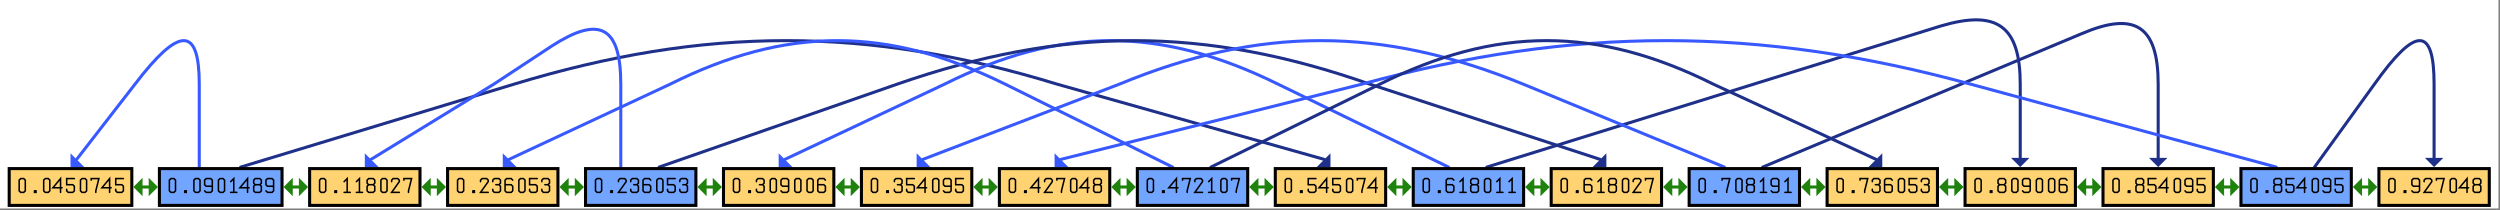 <?xml version="1.0" encoding="UTF-8" standalone="yes"?>
<!DOCTYPE svg PUBLIC "-//W3C//DTD SVG 1.1//EN" "http://www.w3.org/Graphics/SVG/1.1/DTD/svg11-flat.dtd">
<svg:svg width="22.653in" height="1.903in" viewBox="0 0 1631 137" preserveAspectRatio="xMidYMid meet" version="1.1" xmlns:svg="http://www.w3.org/2000/svg" xmlns:xlink="http://www.w3.org/1999/xlink">
<svg:rect x="0" y="0" width="1631" height="137" fill="#808080" stroke="none"/>
<svg:desc>Graph '&lt;untitled&gt;' exported with aiSee 3</svg:desc>
<svg:clipPath id="aiSeeClipArea">
<svg:rect x="0" y="0" width="1631" height="137"/>
</svg:clipPath>
<svg:g id="aiSeeGraph" transform="scale(1.0)" stroke-linecap="round" stroke-linejoin="miter" clip-path="url(#aiSeeClipArea)">
<svg:rect x="0" y="0" width="1630" height="136" fill="#ffffff"/>
<svg:path d="M93.00 122.00L97.00 122.00" fill="none" stroke="#1f820d" stroke-width="2.0"/>
<svg:path d="M97.00 116.00L103.00 122.00L97.00 128.00Z" fill="#1f820d"/>
<svg:path d="M93.00 116.00L87.00 122.00L93.00 128.00Z" fill="#1f820d"/>
<svg:path d="M130.00 109.00L130.00 55.00C130.00 17.00 117.00 17.00 88.00 55.00L50.00 104.00" fill="none" stroke="#3859ff" stroke-width="2.0"/>
<svg:path d="M55.00 109.00L46.00 109.00L46.00 100.00Z" fill="#3859ff"/>
<svg:path d="M157.00 109.00L335.00 55.00C460.00 17.00 566.00 17.00 690.00 55.00L864.00 104.00" fill="none" stroke="#1e308a" stroke-width="2.0"/>
<svg:path d="M859.00 109.00L868.00 109.00L868.00 100.00Z" fill="#1e308a"/>
<svg:path d="M191.00 122.00L195.00 122.00" fill="none" stroke="#1f820d" stroke-width="2.0"/>
<svg:path d="M195.00 116.00L201.00 122.00L195.00 128.00Z" fill="#1f820d"/>
<svg:path d="M191.00 116.00L185.00 122.00L191.00 128.00Z" fill="#1f820d"/>
<svg:path d="M281.00 122.00L285.00 122.00" fill="none" stroke="#1f820d" stroke-width="2.0"/>
<svg:path d="M285.00 116.00L291.00 122.00L285.00 128.00Z" fill="#1f820d"/>
<svg:path d="M281.00 116.00L275.00 122.00L281.00 128.00Z" fill="#1f820d"/>
<svg:path d="M371.00 122.00L375.00 122.00" fill="none" stroke="#1f820d" stroke-width="2.0"/>
<svg:path d="M375.00 116.00L381.00 122.00L375.00 128.00Z" fill="#1f820d"/>
<svg:path d="M371.00 116.00L365.00 122.00L371.00 128.00Z" fill="#1f820d"/>
<svg:path d="M911.00 122.00L915.00 122.00" fill="none" stroke="#1f820d" stroke-width="2.0"/>
<svg:path d="M915.00 116.00L921.00 122.00L915.00 128.00Z" fill="#1f820d"/>
<svg:path d="M911.00 116.00L905.00 122.00L911.00 128.00Z" fill="#1f820d"/>
<svg:path d="M945.00 109.00L834.00 55.00C757.00 17.00 692.00 17.00 616.00 55.00L512.00 104.00" fill="none" stroke="#3859ff" stroke-width="2.0"/>
<svg:path d="M517.00 109.00L508.00 109.00L508.00 100.00Z" fill="#3859ff"/>
<svg:path d="M970.00 109.00L1266.00 17.00C1303.00 6.00 1318.00 17.00 1318.00 55.00L1318.00 103.00" fill="none" stroke="#1e308a" stroke-width="2.0"/>
<svg:path d="M1312.00 103.00L1318.00 109.00L1324.00 103.00Z" fill="#1e308a"/>
<svg:path d="M1001.00 122.00L1005.00 122.00" fill="none" stroke="#1f820d" stroke-width="2.0"/>
<svg:path d="M1005.00 116.00L1011.00 122.00L1005.00 128.00Z" fill="#1f820d"/>
<svg:path d="M1001.00 116.00L995.00 122.00L1001.00 128.00Z" fill="#1f820d"/>
<svg:path d="M405.00 109.00L405.00 55.00C405.00 17.00 391.00 10.00 360.00 30.00L322.00 55.00L242.00 104.00" fill="none" stroke="#3859ff" stroke-width="2.0"/>
<svg:path d="M247.00 109.00L238.00 109.00L238.00 100.00Z" fill="#3859ff"/>
<svg:path d="M430.00 109.00L585.00 55.00C694.00 17.00 786.00 17.00 894.00 55.00L1044.00 104.00" fill="none" stroke="#1e308a" stroke-width="2.0"/>
<svg:path d="M1039.00 109.00L1048.00 109.00L1048.00 100.00Z" fill="#1e308a"/>
<svg:path d="M461.00 122.00L465.00 122.00" fill="none" stroke="#1f820d" stroke-width="2.0"/>
<svg:path d="M465.00 116.00L471.00 122.00L465.00 128.00Z" fill="#1f820d"/>
<svg:path d="M461.00 116.00L455.00 122.00L461.00 128.00Z" fill="#1f820d"/>
<svg:path d="M1271.00 122.00L1275.00 122.00" fill="none" stroke="#1f820d" stroke-width="2.0"/>
<svg:path d="M1275.00 116.00L1281.00 122.00L1275.00 128.00Z" fill="#1f820d"/>
<svg:path d="M1271.00 116.00L1265.00 122.00L1271.00 128.00Z" fill="#1f820d"/>
<svg:path d="M1361.00 122.00L1365.00 122.00" fill="none" stroke="#1f820d" stroke-width="2.0"/>
<svg:path d="M1365.00 116.00L1371.00 122.00L1365.00 128.00Z" fill="#1f820d"/>
<svg:path d="M1361.00 116.00L1355.00 122.00L1361.00 128.00Z" fill="#1f820d"/>
<svg:path d="M1091.00 122.00L1095.00 122.00" fill="none" stroke="#1f820d" stroke-width="2.0"/>
<svg:path d="M1095.00 116.00L1101.00 122.00L1095.00 128.00Z" fill="#1f820d"/>
<svg:path d="M1091.00 116.00L1085.00 122.00L1091.00 128.00Z" fill="#1f820d"/>
<svg:path d="M1125.00 109.00L994.00 55.00C901.00 17.00 822.00 17.00 730.00 55.00L602.00 104.00" fill="none" stroke="#3859ff" stroke-width="2.0"/>
<svg:path d="M607.00 109.00L598.00 109.00L598.00 100.00Z" fill="#3859ff"/>
<svg:path d="M1150.00 109.00L1358.00 22.00C1393.00 7.00 1408.00 17.00 1408.00 55.00L1408.00 103.00" fill="none" stroke="#1e308a" stroke-width="2.0"/>
<svg:path d="M1402.00 103.00L1408.00 109.00L1414.00 103.00Z" fill="#1e308a"/>
<svg:path d="M1181.00 122.00L1185.00 122.00" fill="none" stroke="#1f820d" stroke-width="2.0"/>
<svg:path d="M1185.00 116.00L1191.00 122.00L1185.00 128.00Z" fill="#1f820d"/>
<svg:path d="M1181.00 116.00L1175.00 122.00L1181.00 128.00Z" fill="#1f820d"/>
<svg:path d="M1451.00 122.00L1455.00 122.00" fill="none" stroke="#1f820d" stroke-width="2.0"/>
<svg:path d="M1455.00 116.00L1461.00 122.00L1455.00 128.00Z" fill="#1f820d"/>
<svg:path d="M1451.00 116.00L1445.00 122.00L1451.00 128.00Z" fill="#1f820d"/>
<svg:path d="M1485.00 109.00L1286.00 55.00C1147.00 17.00 1027.00 17.00 888.00 55.00L692.00 104.00" fill="none" stroke="#3859ff" stroke-width="2.0"/>
<svg:path d="M697.00 109.00L688.00 109.00L688.00 100.00Z" fill="#3859ff"/>
<svg:path d="M1510.00 109.00L1549.00 55.00C1576.00 17.00 1588.00 17.00 1588.00 55.00L1588.00 103.00" fill="none" stroke="#1e308a" stroke-width="2.0"/>
<svg:path d="M1582.00 103.00L1588.00 109.00L1594.00 103.00Z" fill="#1e308a"/>
<svg:path d="M1541.00 122.00L1545.00 122.00" fill="none" stroke="#1f820d" stroke-width="2.0"/>
<svg:path d="M1545.00 116.00L1551.00 122.00L1545.00 128.00Z" fill="#1f820d"/>
<svg:path d="M1541.00 116.00L1535.00 122.00L1541.00 128.00Z" fill="#1f820d"/>
<svg:path d="M551.00 122.00L555.00 122.00" fill="none" stroke="#1f820d" stroke-width="2.0"/>
<svg:path d="M555.00 116.00L561.00 122.00L555.00 128.00Z" fill="#1f820d"/>
<svg:path d="M551.00 116.00L545.00 122.00L551.00 128.00Z" fill="#1f820d"/>
<svg:path d="M731.00 122.00L735.00 122.00" fill="none" stroke="#1f820d" stroke-width="2.0"/>
<svg:path d="M735.00 116.00L741.00 122.00L735.00 128.00Z" fill="#1f820d"/>
<svg:path d="M731.00 116.00L725.00 122.00L731.00 128.00Z" fill="#1f820d"/>
<svg:path d="M641.00 122.00L645.00 122.00" fill="none" stroke="#1f820d" stroke-width="2.0"/>
<svg:path d="M645.00 116.00L651.00 122.00L645.00 128.00Z" fill="#1f820d"/>
<svg:path d="M641.00 116.00L635.00 122.00L641.00 128.00Z" fill="#1f820d"/>
<svg:path d="M765.00 109.00L656.00 55.00C579.00 17.00 513.00 17.00 437.00 55.00L332.00 104.00" fill="none" stroke="#3859ff" stroke-width="2.0"/>
<svg:path d="M337.00 109.00L328.00 109.00L328.00 100.00Z" fill="#3859ff"/>
<svg:path d="M790.00 109.00L900.00 55.00C976.00 17.00 1042.00 17.00 1118.00 55.00L1224.00 104.00" fill="none" stroke="#1e308a" stroke-width="2.0"/>
<svg:path d="M1219.00 109.00L1228.00 109.00L1228.00 100.00Z" fill="#1e308a"/>
<svg:path d="M821.00 122.00L825.00 122.00" fill="none" stroke="#1f820d" stroke-width="2.0"/>
<svg:path d="M825.00 116.00L831.00 122.00L825.00 128.00Z" fill="#1f820d"/>
<svg:path d="M821.00 116.00L815.00 122.00L821.00 128.00Z" fill="#1f820d"/>
<svg:g id="node">
<svg:rect x="6.00" y="110.00" width="80.00" height="24.00" fill="#ffd272" stroke="#000000" stroke-width="2.00"/>
<svg:path d="M12.50 124.50L12.50 117.50L13.50 116.50L15.50 116.50L16.50 117.50L16.50 124.50L15.50 125.50L13.50 125.50L12.50 124.50" fill="none" stroke="#000000" stroke-width="1.0"/>
<svg:path d="M22.50 124.50L23.50 124.50L23.50 125.50L22.50 125.50L22.50 124.50" fill="none" stroke="#000000" stroke-width="1.0"/>
<svg:path d="M28.50 124.50L28.50 117.50L29.50 116.50L31.50 116.50L32.50 117.50L32.50 124.50L31.50 125.50L29.50 125.50L28.50 124.50" fill="none" stroke="#000000" stroke-width="1.0"/>
<svg:path d="M39.50 125.50L39.50 116.50L34.50 122.50L40.50 122.50" fill="none" stroke="#000000" stroke-width="1.0"/>
<svg:path d="M48.50 116.50L43.50 116.50L43.50 120.50L47.50 120.50L48.50 121.50L48.50 124.50L47.50 125.50L44.50 125.50L43.50 124.50L43.50 123.50" fill="none" stroke="#000000" stroke-width="1.0"/>
<svg:path d="M52.50 124.50L52.50 117.50L53.50 116.50L55.50 116.50L56.50 117.50L56.50 124.50L55.50 125.50L53.50 125.50L52.50 124.50" fill="none" stroke="#000000" stroke-width="1.0"/>
<svg:path d="M59.50 117.50L59.50 116.50L64.50 116.50L62.50 124.50L62.50 125.50" fill="none" stroke="#000000" stroke-width="1.0"/>
<svg:path d="M71.50 125.50L71.50 116.50L66.50 122.50L72.50 122.50" fill="none" stroke="#000000" stroke-width="1.0"/>
<svg:path d="M80.50 116.50L75.50 116.50L75.50 120.50L79.50 120.50L80.50 121.50L80.50 124.50L79.50 125.50L76.50 125.50L75.50 124.50L75.50 123.50" fill="none" stroke="#000000" stroke-width="1.0"/>
</svg:g>
<svg:g id="node">
<svg:rect x="104.00" y="110.00" width="80.00" height="24.00" fill="#72a5ff" stroke="#000000" stroke-width="2.00"/>
<svg:path d="M110.50 124.50L110.50 117.50L111.50 116.50L113.50 116.50L114.50 117.50L114.50 124.50L113.50 125.50L111.50 125.50L110.50 124.50" fill="none" stroke="#000000" stroke-width="1.0"/>
<svg:path d="M120.50 124.50L121.50 124.50L121.50 125.50L120.50 125.50L120.50 124.50" fill="none" stroke="#000000" stroke-width="1.0"/>
<svg:path d="M126.50 124.50L126.50 117.50L127.50 116.50L129.50 116.50L130.50 117.50L130.50 124.50L129.50 125.50L127.50 125.50L126.50 124.50" fill="none" stroke="#000000" stroke-width="1.0"/>
<svg:path d="M133.50 124.50L134.50 125.50L137.50 125.50L138.50 124.50L138.50 117.50L137.50 116.50L134.50 116.50L133.50 117.50L133.50 120.50L134.50 121.50L138.50 121.50" fill="none" stroke="#000000" stroke-width="1.0"/>
<svg:path d="M142.50 124.50L142.50 117.50L143.50 116.50L145.50 116.50L146.50 117.50L146.50 124.50L145.50 125.50L143.50 125.50L142.50 124.50" fill="none" stroke="#000000" stroke-width="1.0"/>
<svg:path d="M150.50 125.50L154.50 125.50M152.50 125.50L152.50 116.50L150.50 118.50" fill="none" stroke="#000000" stroke-width="1.0"/>
<svg:path d="M161.50 125.50L161.50 116.50L156.50 122.50L162.50 122.50" fill="none" stroke="#000000" stroke-width="1.0"/>
<svg:path d="M165.50 119.50L165.50 117.50L166.50 116.50L169.50 116.50L170.50 117.50L170.50 119.50L169.50 120.50L166.50 120.50L165.50 119.50M169.50 120.50L170.50 121.50L170.50 124.50L169.50 125.50L166.50 125.50L165.50 124.50L165.50 121.50L166.50 120.50" fill="none" stroke="#000000" stroke-width="1.0"/>
<svg:path d="M173.50 124.50L174.50 125.50L177.50 125.50L178.50 124.50L178.50 117.50L177.50 116.50L174.50 116.50L173.50 117.50L173.50 120.50L174.50 121.50L178.50 121.50" fill="none" stroke="#000000" stroke-width="1.0"/>
</svg:g>
<svg:g id="node">
<svg:rect x="202.00" y="110.00" width="72.00" height="24.00" fill="#ffd272" stroke="#000000" stroke-width="2.00"/>
<svg:path d="M208.50 124.50L208.50 117.50L209.50 116.50L211.50 116.50L212.50 117.50L212.50 124.50L211.50 125.50L209.50 125.50L208.50 124.50" fill="none" stroke="#000000" stroke-width="1.0"/>
<svg:path d="M218.50 124.50L219.50 124.50L219.50 125.50L218.50 125.50L218.50 124.50" fill="none" stroke="#000000" stroke-width="1.0"/>
<svg:path d="M224.50 125.50L228.50 125.50M226.50 125.50L226.50 116.50L224.50 118.50" fill="none" stroke="#000000" stroke-width="1.0"/>
<svg:path d="M232.50 125.50L236.50 125.50M234.50 125.50L234.50 116.50L232.50 118.50" fill="none" stroke="#000000" stroke-width="1.0"/>
<svg:path d="M239.50 119.50L239.50 117.50L240.50 116.50L243.50 116.50L244.50 117.50L244.50 119.50L243.50 120.50L240.50 120.50L239.50 119.50M243.50 120.50L244.50 121.50L244.50 124.50L243.50 125.50L240.50 125.50L239.50 124.50L239.50 121.50L240.50 120.50" fill="none" stroke="#000000" stroke-width="1.0"/>
<svg:path d="M248.50 124.50L248.50 117.50L249.50 116.50L251.50 116.50L252.50 117.50L252.50 124.50L251.50 125.50L249.50 125.50L248.50 124.50" fill="none" stroke="#000000" stroke-width="1.0"/>
<svg:path d="M255.50 118.50L255.50 117.50L256.50 116.50L259.50 116.50L260.50 117.50L260.50 118.50L255.50 125.50L260.50 125.50" fill="none" stroke="#000000" stroke-width="1.0"/>
<svg:path d="M263.50 117.50L263.50 116.50L268.50 116.50L266.50 124.50L266.50 125.50" fill="none" stroke="#000000" stroke-width="1.0"/>
</svg:g>
<svg:g id="node">
<svg:rect x="292.00" y="110.00" width="72.00" height="24.00" fill="#ffd272" stroke="#000000" stroke-width="2.00"/>
<svg:path d="M298.50 124.50L298.50 117.50L299.50 116.50L301.50 116.50L302.50 117.50L302.50 124.50L301.50 125.50L299.50 125.50L298.50 124.50" fill="none" stroke="#000000" stroke-width="1.0"/>
<svg:path d="M308.50 124.50L309.50 124.50L309.50 125.50L308.50 125.50L308.50 124.50" fill="none" stroke="#000000" stroke-width="1.0"/>
<svg:path d="M313.50 118.50L313.50 117.50L314.50 116.50L317.50 116.50L318.50 117.50L318.50 118.50L313.50 125.50L318.50 125.50" fill="none" stroke="#000000" stroke-width="1.0"/>
<svg:path d="M321.50 118.50L321.50 117.50L322.50 116.50L325.50 116.50L326.50 117.50L326.50 119.50L325.50 120.50L323.50 120.50M325.50 120.50L326.50 121.50L326.50 124.50L325.50 125.50L322.50 125.50L321.50 124.50L321.50 123.50" fill="none" stroke="#000000" stroke-width="1.0"/>
<svg:path d="M334.50 117.50L333.50 116.50L330.50 116.50L329.50 117.50L329.50 124.50L330.50 125.50L333.50 125.50L334.50 124.50L334.50 121.50L333.50 120.50L329.50 120.50" fill="none" stroke="#000000" stroke-width="1.0"/>
<svg:path d="M338.50 124.50L338.50 117.50L339.50 116.50L341.50 116.50L342.50 117.50L342.50 124.50L341.50 125.50L339.50 125.50L338.50 124.50" fill="none" stroke="#000000" stroke-width="1.0"/>
<svg:path d="M350.50 116.50L345.50 116.50L345.50 120.50L349.50 120.50L350.50 121.50L350.50 124.50L349.50 125.50L346.50 125.50L345.50 124.50L345.50 123.50" fill="none" stroke="#000000" stroke-width="1.0"/>
<svg:path d="M353.50 118.50L353.50 117.50L354.50 116.50L357.50 116.50L358.50 117.50L358.50 119.50L357.50 120.50L355.50 120.50M357.50 120.50L358.50 121.50L358.50 124.50L357.50 125.50L354.50 125.50L353.50 124.50L353.50 123.50" fill="none" stroke="#000000" stroke-width="1.0"/>
</svg:g>
<svg:g id="node">
<svg:rect x="832.00" y="110.00" width="72.00" height="24.00" fill="#ffd272" stroke="#000000" stroke-width="2.00"/>
<svg:path d="M838.50 124.50L838.50 117.50L839.50 116.50L841.50 116.50L842.50 117.50L842.50 124.50L841.50 125.50L839.50 125.50L838.50 124.50" fill="none" stroke="#000000" stroke-width="1.0"/>
<svg:path d="M848.50 124.50L849.50 124.50L849.50 125.50L848.50 125.50L848.50 124.50" fill="none" stroke="#000000" stroke-width="1.0"/>
<svg:path d="M858.50 116.50L853.50 116.50L853.50 120.50L857.50 120.50L858.50 121.50L858.50 124.50L857.50 125.50L854.50 125.50L853.50 124.50L853.50 123.50" fill="none" stroke="#000000" stroke-width="1.0"/>
<svg:path d="M865.50 125.50L865.50 116.50L860.50 122.50L866.50 122.50" fill="none" stroke="#000000" stroke-width="1.0"/>
<svg:path d="M874.50 116.50L869.50 116.50L869.50 120.50L873.50 120.50L874.50 121.50L874.50 124.50L873.50 125.50L870.50 125.50L869.50 124.50L869.50 123.50" fill="none" stroke="#000000" stroke-width="1.0"/>
<svg:path d="M878.50 124.50L878.50 117.50L879.50 116.50L881.50 116.50L882.50 117.50L882.50 124.50L881.50 125.50L879.50 125.50L878.50 124.50" fill="none" stroke="#000000" stroke-width="1.0"/>
<svg:path d="M885.50 117.50L885.50 116.50L890.50 116.50L888.50 124.50L888.50 125.50" fill="none" stroke="#000000" stroke-width="1.0"/>
<svg:path d="M897.50 125.50L897.50 116.50L892.50 122.50L898.50 122.50" fill="none" stroke="#000000" stroke-width="1.0"/>
</svg:g>
<svg:g id="node">
<svg:rect x="922.00" y="110.00" width="72.00" height="24.00" fill="#72a5ff" stroke="#000000" stroke-width="2.00"/>
<svg:path d="M928.50 124.50L928.50 117.50L929.50 116.50L931.50 116.50L932.50 117.50L932.50 124.50L931.50 125.50L929.50 125.50L928.50 124.50" fill="none" stroke="#000000" stroke-width="1.0"/>
<svg:path d="M938.50 124.50L939.50 124.50L939.50 125.50L938.50 125.50L938.50 124.50" fill="none" stroke="#000000" stroke-width="1.0"/>
<svg:path d="M948.50 117.50L947.50 116.50L944.50 116.50L943.50 117.50L943.50 124.50L944.50 125.50L947.50 125.50L948.50 124.50L948.50 121.50L947.50 120.50L943.50 120.50" fill="none" stroke="#000000" stroke-width="1.0"/>
<svg:path d="M952.50 125.50L956.50 125.50M954.50 125.50L954.50 116.50L952.50 118.50" fill="none" stroke="#000000" stroke-width="1.0"/>
<svg:path d="M959.50 119.50L959.50 117.50L960.50 116.50L963.50 116.50L964.50 117.50L964.50 119.50L963.50 120.50L960.50 120.50L959.50 119.50M963.50 120.50L964.50 121.50L964.50 124.50L963.50 125.50L960.50 125.50L959.50 124.50L959.50 121.50L960.50 120.50" fill="none" stroke="#000000" stroke-width="1.0"/>
<svg:path d="M968.50 124.50L968.50 117.50L969.50 116.50L971.50 116.50L972.50 117.50L972.50 124.50L971.50 125.50L969.50 125.50L968.50 124.50" fill="none" stroke="#000000" stroke-width="1.0"/>
<svg:path d="M976.50 125.50L980.50 125.50M978.50 125.50L978.50 116.50L976.50 118.50" fill="none" stroke="#000000" stroke-width="1.0"/>
<svg:path d="M984.50 125.50L988.50 125.50M986.50 125.50L986.50 116.50L984.50 118.50" fill="none" stroke="#000000" stroke-width="1.0"/>
</svg:g>
<svg:g id="node">
<svg:rect x="382.00" y="110.00" width="72.00" height="24.00" fill="#72a5ff" stroke="#000000" stroke-width="2.00"/>
<svg:path d="M388.50 124.50L388.50 117.50L389.50 116.50L391.50 116.50L392.50 117.50L392.50 124.50L391.50 125.50L389.50 125.50L388.50 124.50" fill="none" stroke="#000000" stroke-width="1.0"/>
<svg:path d="M398.50 124.50L399.50 124.50L399.50 125.50L398.50 125.50L398.50 124.50" fill="none" stroke="#000000" stroke-width="1.0"/>
<svg:path d="M403.50 118.50L403.50 117.50L404.50 116.50L407.50 116.50L408.50 117.50L408.50 118.50L403.50 125.50L408.50 125.50" fill="none" stroke="#000000" stroke-width="1.0"/>
<svg:path d="M411.50 118.50L411.50 117.50L412.50 116.50L415.50 116.50L416.50 117.50L416.50 119.50L415.50 120.50L413.50 120.50M415.50 120.50L416.50 121.50L416.50 124.50L415.50 125.50L412.50 125.50L411.50 124.50L411.50 123.50" fill="none" stroke="#000000" stroke-width="1.0"/>
<svg:path d="M424.50 117.50L423.50 116.50L420.50 116.50L419.50 117.50L419.50 124.50L420.50 125.50L423.50 125.50L424.50 124.50L424.50 121.50L423.50 120.50L419.50 120.50" fill="none" stroke="#000000" stroke-width="1.0"/>
<svg:path d="M428.50 124.50L428.50 117.50L429.50 116.50L431.50 116.50L432.50 117.50L432.50 124.50L431.50 125.50L429.50 125.50L428.50 124.50" fill="none" stroke="#000000" stroke-width="1.0"/>
<svg:path d="M440.50 116.50L435.50 116.50L435.50 120.50L439.50 120.50L440.50 121.50L440.50 124.50L439.50 125.50L436.50 125.50L435.50 124.50L435.50 123.50" fill="none" stroke="#000000" stroke-width="1.0"/>
<svg:path d="M443.50 118.50L443.50 117.50L444.50 116.50L447.50 116.50L448.50 117.50L448.50 119.50L447.50 120.50L445.50 120.50M447.50 120.50L448.50 121.50L448.50 124.50L447.50 125.50L444.50 125.50L443.50 124.50L443.50 123.50" fill="none" stroke="#000000" stroke-width="1.0"/>
</svg:g>
<svg:g id="node">
<svg:rect x="1192.00" y="110.00" width="72.00" height="24.00" fill="#ffd272" stroke="#000000" stroke-width="2.00"/>
<svg:path d="M1198.50 124.50L1198.50 117.50L1199.50 116.50L1201.50 116.50L1202.50 117.50L1202.50 124.50L1201.50 125.50L1199.50 125.50L1198.50 124.50" fill="none" stroke="#000000" stroke-width="1.0"/>
<svg:path d="M1208.50 124.50L1209.50 124.50L1209.50 125.50L1208.50 125.50L1208.50 124.50" fill="none" stroke="#000000" stroke-width="1.0"/>
<svg:path d="M1213.50 117.50L1213.50 116.50L1218.50 116.50L1216.50 124.50L1216.50 125.50" fill="none" stroke="#000000" stroke-width="1.0"/>
<svg:path d="M1221.50 118.50L1221.50 117.50L1222.50 116.50L1225.50 116.50L1226.50 117.50L1226.50 119.50L1225.50 120.50L1223.50 120.50M1225.50 120.50L1226.50 121.50L1226.50 124.50L1225.50 125.50L1222.50 125.50L1221.50 124.50L1221.50 123.50" fill="none" stroke="#000000" stroke-width="1.0"/>
<svg:path d="M1234.50 117.50L1233.50 116.50L1230.50 116.50L1229.50 117.50L1229.50 124.50L1230.50 125.50L1233.50 125.50L1234.50 124.50L1234.50 121.50L1233.50 120.50L1229.50 120.50" fill="none" stroke="#000000" stroke-width="1.0"/>
<svg:path d="M1238.50 124.50L1238.50 117.50L1239.50 116.50L1241.50 116.50L1242.50 117.50L1242.50 124.50L1241.50 125.50L1239.50 125.50L1238.50 124.50" fill="none" stroke="#000000" stroke-width="1.0"/>
<svg:path d="M1250.50 116.50L1245.50 116.50L1245.50 120.50L1249.50 120.50L1250.50 121.50L1250.50 124.50L1249.50 125.50L1246.50 125.50L1245.50 124.50L1245.50 123.50" fill="none" stroke="#000000" stroke-width="1.0"/>
<svg:path d="M1253.50 118.50L1253.50 117.50L1254.50 116.50L1257.50 116.50L1258.50 117.50L1258.50 119.50L1257.50 120.50L1255.50 120.50M1257.50 120.50L1258.50 121.50L1258.50 124.50L1257.50 125.50L1254.50 125.50L1253.50 124.50L1253.50 123.50" fill="none" stroke="#000000" stroke-width="1.0"/>
</svg:g>
<svg:g id="node">
<svg:rect x="1282.00" y="110.00" width="72.00" height="24.00" fill="#ffd272" stroke="#000000" stroke-width="2.00"/>
<svg:path d="M1288.50 124.50L1288.50 117.50L1289.50 116.50L1291.50 116.50L1292.50 117.50L1292.50 124.50L1291.50 125.50L1289.50 125.50L1288.50 124.50" fill="none" stroke="#000000" stroke-width="1.0"/>
<svg:path d="M1298.50 124.50L1299.50 124.50L1299.50 125.50L1298.50 125.50L1298.50 124.50" fill="none" stroke="#000000" stroke-width="1.0"/>
<svg:path d="M1303.50 119.50L1303.50 117.50L1304.50 116.50L1307.50 116.50L1308.50 117.50L1308.50 119.50L1307.50 120.50L1304.50 120.50L1303.50 119.50M1307.50 120.50L1308.50 121.50L1308.50 124.50L1307.50 125.50L1304.50 125.50L1303.50 124.50L1303.50 121.50L1304.50 120.50" fill="none" stroke="#000000" stroke-width="1.0"/>
<svg:path d="M1312.50 124.50L1312.50 117.50L1313.50 116.50L1315.50 116.50L1316.50 117.50L1316.50 124.50L1315.50 125.50L1313.50 125.50L1312.50 124.50" fill="none" stroke="#000000" stroke-width="1.0"/>
<svg:path d="M1319.50 124.50L1320.50 125.50L1323.50 125.50L1324.50 124.50L1324.50 117.50L1323.50 116.50L1320.50 116.50L1319.50 117.50L1319.50 120.50L1320.50 121.50L1324.50 121.50" fill="none" stroke="#000000" stroke-width="1.0"/>
<svg:path d="M1328.50 124.50L1328.50 117.50L1329.50 116.50L1331.50 116.50L1332.50 117.50L1332.50 124.50L1331.50 125.50L1329.50 125.50L1328.50 124.50" fill="none" stroke="#000000" stroke-width="1.0"/>
<svg:path d="M1336.50 124.50L1336.50 117.50L1337.50 116.50L1339.50 116.50L1340.50 117.50L1340.50 124.50L1339.50 125.50L1337.50 125.50L1336.50 124.50" fill="none" stroke="#000000" stroke-width="1.0"/>
<svg:path d="M1348.50 117.50L1347.50 116.50L1344.50 116.50L1343.50 117.50L1343.50 124.50L1344.50 125.50L1347.50 125.50L1348.50 124.50L1348.50 121.50L1347.50 120.50L1343.50 120.50" fill="none" stroke="#000000" stroke-width="1.0"/>
</svg:g>
<svg:g id="node">
<svg:rect x="1012.00" y="110.00" width="72.00" height="24.00" fill="#ffd272" stroke="#000000" stroke-width="2.00"/>
<svg:path d="M1018.50 124.50L1018.50 117.50L1019.50 116.50L1021.50 116.50L1022.50 117.50L1022.50 124.50L1021.50 125.50L1019.50 125.50L1018.50 124.50" fill="none" stroke="#000000" stroke-width="1.0"/>
<svg:path d="M1028.50 124.50L1029.50 124.50L1029.50 125.50L1028.50 125.50L1028.50 124.50" fill="none" stroke="#000000" stroke-width="1.0"/>
<svg:path d="M1038.50 117.50L1037.50 116.50L1034.50 116.50L1033.50 117.50L1033.50 124.50L1034.50 125.50L1037.50 125.50L1038.50 124.50L1038.50 121.50L1037.50 120.50L1033.50 120.50" fill="none" stroke="#000000" stroke-width="1.0"/>
<svg:path d="M1042.50 125.50L1046.50 125.50M1044.50 125.50L1044.50 116.50L1042.50 118.50" fill="none" stroke="#000000" stroke-width="1.0"/>
<svg:path d="M1049.50 119.50L1049.50 117.50L1050.50 116.50L1053.50 116.50L1054.50 117.50L1054.50 119.50L1053.50 120.50L1050.50 120.50L1049.50 119.50M1053.50 120.50L1054.50 121.50L1054.50 124.50L1053.50 125.50L1050.50 125.50L1049.50 124.50L1049.50 121.50L1050.50 120.50" fill="none" stroke="#000000" stroke-width="1.0"/>
<svg:path d="M1058.50 124.50L1058.50 117.50L1059.50 116.50L1061.50 116.50L1062.50 117.50L1062.50 124.50L1061.50 125.50L1059.50 125.50L1058.50 124.50" fill="none" stroke="#000000" stroke-width="1.0"/>
<svg:path d="M1065.50 118.50L1065.50 117.50L1066.50 116.50L1069.50 116.50L1070.50 117.50L1070.50 118.50L1065.50 125.50L1070.50 125.50" fill="none" stroke="#000000" stroke-width="1.0"/>
<svg:path d="M1073.50 117.50L1073.50 116.50L1078.50 116.50L1076.50 124.50L1076.50 125.50" fill="none" stroke="#000000" stroke-width="1.0"/>
</svg:g>
<svg:g id="node">
<svg:rect x="1102.00" y="110.00" width="72.00" height="24.00" fill="#72a5ff" stroke="#000000" stroke-width="2.00"/>
<svg:path d="M1108.50 124.50L1108.50 117.50L1109.50 116.50L1111.50 116.50L1112.50 117.50L1112.50 124.50L1111.50 125.50L1109.50 125.50L1108.50 124.50" fill="none" stroke="#000000" stroke-width="1.0"/>
<svg:path d="M1118.50 124.50L1119.50 124.50L1119.50 125.50L1118.50 125.50L1118.50 124.50" fill="none" stroke="#000000" stroke-width="1.0"/>
<svg:path d="M1123.50 117.50L1123.50 116.50L1128.50 116.50L1126.50 124.50L1126.50 125.50" fill="none" stroke="#000000" stroke-width="1.0"/>
<svg:path d="M1132.50 124.50L1132.50 117.50L1133.50 116.50L1135.50 116.50L1136.50 117.50L1136.50 124.50L1135.50 125.50L1133.50 125.50L1132.50 124.50" fill="none" stroke="#000000" stroke-width="1.0"/>
<svg:path d="M1139.50 119.50L1139.50 117.50L1140.50 116.50L1143.50 116.50L1144.50 117.50L1144.50 119.50L1143.50 120.50L1140.50 120.50L1139.50 119.50M1143.50 120.50L1144.50 121.50L1144.50 124.50L1143.50 125.50L1140.50 125.50L1139.50 124.50L1139.50 121.50L1140.50 120.50" fill="none" stroke="#000000" stroke-width="1.0"/>
<svg:path d="M1148.50 125.50L1152.50 125.50M1150.50 125.50L1150.50 116.50L1148.50 118.50" fill="none" stroke="#000000" stroke-width="1.0"/>
<svg:path d="M1155.50 124.50L1156.50 125.50L1159.50 125.50L1160.50 124.50L1160.50 117.50L1159.50 116.50L1156.50 116.50L1155.50 117.50L1155.50 120.50L1156.50 121.50L1160.50 121.50" fill="none" stroke="#000000" stroke-width="1.0"/>
<svg:path d="M1164.50 125.50L1168.50 125.50M1166.50 125.50L1166.50 116.50L1164.50 118.50" fill="none" stroke="#000000" stroke-width="1.0"/>
</svg:g>
<svg:g id="node">
<svg:rect x="1372.00" y="110.00" width="72.00" height="24.00" fill="#ffd272" stroke="#000000" stroke-width="2.00"/>
<svg:path d="M1378.50 124.50L1378.50 117.50L1379.50 116.50L1381.50 116.50L1382.50 117.50L1382.50 124.50L1381.50 125.50L1379.50 125.50L1378.50 124.50" fill="none" stroke="#000000" stroke-width="1.0"/>
<svg:path d="M1388.50 124.50L1389.50 124.50L1389.50 125.50L1388.50 125.50L1388.50 124.50" fill="none" stroke="#000000" stroke-width="1.0"/>
<svg:path d="M1393.50 119.50L1393.50 117.50L1394.50 116.50L1397.50 116.50L1398.50 117.50L1398.50 119.50L1397.50 120.50L1394.50 120.50L1393.50 119.50M1397.50 120.50L1398.50 121.50L1398.50 124.50L1397.50 125.50L1394.50 125.50L1393.50 124.50L1393.50 121.50L1394.50 120.50" fill="none" stroke="#000000" stroke-width="1.0"/>
<svg:path d="M1406.50 116.50L1401.50 116.50L1401.50 120.50L1405.50 120.50L1406.50 121.50L1406.50 124.50L1405.50 125.50L1402.50 125.50L1401.50 124.50L1401.50 123.50" fill="none" stroke="#000000" stroke-width="1.0"/>
<svg:path d="M1413.50 125.50L1413.50 116.50L1408.50 122.50L1414.50 122.50" fill="none" stroke="#000000" stroke-width="1.0"/>
<svg:path d="M1418.50 124.50L1418.50 117.50L1419.50 116.50L1421.50 116.50L1422.50 117.50L1422.50 124.50L1421.50 125.50L1419.50 125.50L1418.50 124.50" fill="none" stroke="#000000" stroke-width="1.0"/>
<svg:path d="M1425.50 124.50L1426.50 125.50L1429.50 125.50L1430.50 124.50L1430.50 117.50L1429.50 116.50L1426.50 116.50L1425.50 117.50L1425.50 120.50L1426.50 121.50L1430.50 121.50" fill="none" stroke="#000000" stroke-width="1.0"/>
<svg:path d="M1438.50 116.50L1433.50 116.50L1433.50 120.50L1437.50 120.50L1438.50 121.50L1438.50 124.50L1437.50 125.50L1434.50 125.50L1433.50 124.50L1433.50 123.50" fill="none" stroke="#000000" stroke-width="1.0"/>
</svg:g>
<svg:g id="node">
<svg:rect x="1462.00" y="110.00" width="72.00" height="24.00" fill="#72a5ff" stroke="#000000" stroke-width="2.00"/>
<svg:path d="M1468.50 124.50L1468.50 117.50L1469.50 116.50L1471.50 116.50L1472.50 117.50L1472.50 124.50L1471.50 125.50L1469.50 125.50L1468.50 124.50" fill="none" stroke="#000000" stroke-width="1.0"/>
<svg:path d="M1478.50 124.50L1479.50 124.50L1479.50 125.50L1478.50 125.50L1478.50 124.50" fill="none" stroke="#000000" stroke-width="1.0"/>
<svg:path d="M1483.50 119.50L1483.50 117.50L1484.50 116.50L1487.50 116.50L1488.50 117.50L1488.50 119.50L1487.50 120.50L1484.50 120.50L1483.50 119.50M1487.50 120.50L1488.50 121.50L1488.50 124.50L1487.50 125.50L1484.50 125.50L1483.50 124.50L1483.50 121.50L1484.50 120.50" fill="none" stroke="#000000" stroke-width="1.0"/>
<svg:path d="M1496.50 116.50L1491.50 116.50L1491.50 120.50L1495.50 120.50L1496.50 121.50L1496.50 124.50L1495.50 125.50L1492.50 125.50L1491.50 124.50L1491.50 123.50" fill="none" stroke="#000000" stroke-width="1.0"/>
<svg:path d="M1503.50 125.50L1503.50 116.50L1498.50 122.50L1504.50 122.50" fill="none" stroke="#000000" stroke-width="1.0"/>
<svg:path d="M1508.50 124.50L1508.50 117.50L1509.50 116.50L1511.50 116.50L1512.50 117.50L1512.50 124.50L1511.50 125.50L1509.50 125.50L1508.50 124.50" fill="none" stroke="#000000" stroke-width="1.0"/>
<svg:path d="M1515.50 124.50L1516.50 125.50L1519.50 125.50L1520.50 124.50L1520.50 117.50L1519.50 116.50L1516.50 116.50L1515.50 117.50L1515.50 120.50L1516.50 121.50L1520.50 121.50" fill="none" stroke="#000000" stroke-width="1.0"/>
<svg:path d="M1528.50 116.50L1523.50 116.50L1523.50 120.50L1527.50 120.50L1528.50 121.50L1528.50 124.50L1527.50 125.50L1524.50 125.50L1523.50 124.50L1523.50 123.50" fill="none" stroke="#000000" stroke-width="1.0"/>
</svg:g>
<svg:g id="node">
<svg:rect x="472.00" y="110.00" width="72.00" height="24.00" fill="#ffd272" stroke="#000000" stroke-width="2.00"/>
<svg:path d="M478.50 124.50L478.50 117.50L479.50 116.50L481.50 116.50L482.50 117.50L482.50 124.50L481.50 125.50L479.50 125.50L478.50 124.50" fill="none" stroke="#000000" stroke-width="1.0"/>
<svg:path d="M488.50 124.50L489.50 124.50L489.50 125.50L488.50 125.50L488.50 124.50" fill="none" stroke="#000000" stroke-width="1.0"/>
<svg:path d="M493.50 118.50L493.50 117.50L494.50 116.50L497.50 116.50L498.50 117.50L498.50 119.50L497.50 120.50L495.50 120.50M497.50 120.50L498.50 121.50L498.50 124.50L497.50 125.50L494.50 125.50L493.50 124.50L493.50 123.50" fill="none" stroke="#000000" stroke-width="1.0"/>
<svg:path d="M502.50 124.50L502.50 117.50L503.50 116.50L505.50 116.50L506.50 117.50L506.50 124.50L505.50 125.50L503.50 125.50L502.50 124.50" fill="none" stroke="#000000" stroke-width="1.0"/>
<svg:path d="M509.50 124.50L510.50 125.50L513.50 125.50L514.50 124.50L514.50 117.50L513.50 116.50L510.50 116.50L509.50 117.50L509.50 120.50L510.50 121.50L514.50 121.50" fill="none" stroke="#000000" stroke-width="1.0"/>
<svg:path d="M518.50 124.50L518.50 117.50L519.50 116.50L521.50 116.50L522.50 117.50L522.50 124.50L521.50 125.50L519.50 125.50L518.50 124.50" fill="none" stroke="#000000" stroke-width="1.0"/>
<svg:path d="M526.50 124.50L526.50 117.50L527.50 116.50L529.50 116.50L530.50 117.50L530.50 124.50L529.50 125.50L527.50 125.50L526.50 124.50" fill="none" stroke="#000000" stroke-width="1.0"/>
<svg:path d="M538.50 117.50L537.50 116.50L534.50 116.50L533.50 117.50L533.50 124.50L534.50 125.50L537.50 125.50L538.50 124.50L538.50 121.50L537.50 120.50L533.50 120.50" fill="none" stroke="#000000" stroke-width="1.0"/>
</svg:g>
<svg:g id="node">
<svg:rect x="652.00" y="110.00" width="72.00" height="24.00" fill="#ffd272" stroke="#000000" stroke-width="2.00"/>
<svg:path d="M658.50 124.50L658.50 117.50L659.50 116.50L661.50 116.50L662.50 117.50L662.50 124.50L661.50 125.50L659.50 125.50L658.50 124.50" fill="none" stroke="#000000" stroke-width="1.0"/>
<svg:path d="M668.50 124.50L669.50 124.50L669.50 125.50L668.50 125.50L668.50 124.50" fill="none" stroke="#000000" stroke-width="1.0"/>
<svg:path d="M677.50 125.50L677.50 116.50L672.50 122.50L678.50 122.50" fill="none" stroke="#000000" stroke-width="1.0"/>
<svg:path d="M681.50 118.50L681.50 117.50L682.50 116.50L685.50 116.50L686.50 117.50L686.50 118.50L681.50 125.50L686.50 125.50" fill="none" stroke="#000000" stroke-width="1.0"/>
<svg:path d="M689.50 117.50L689.50 116.50L694.50 116.50L692.50 124.50L692.50 125.50" fill="none" stroke="#000000" stroke-width="1.0"/>
<svg:path d="M698.50 124.50L698.50 117.50L699.50 116.50L701.50 116.50L702.50 117.50L702.50 124.50L701.50 125.50L699.50 125.50L698.50 124.50" fill="none" stroke="#000000" stroke-width="1.0"/>
<svg:path d="M709.50 125.50L709.50 116.50L704.50 122.50L710.50 122.50" fill="none" stroke="#000000" stroke-width="1.0"/>
<svg:path d="M713.50 119.50L713.50 117.50L714.50 116.50L717.50 116.50L718.50 117.50L718.50 119.50L717.50 120.50L714.50 120.50L713.50 119.50M717.50 120.50L718.50 121.50L718.50 124.50L717.50 125.50L714.50 125.50L713.50 124.50L713.50 121.50L714.50 120.50" fill="none" stroke="#000000" stroke-width="1.0"/>
</svg:g>
<svg:g id="node">
<svg:rect x="562.00" y="110.00" width="72.00" height="24.00" fill="#ffd272" stroke="#000000" stroke-width="2.00"/>
<svg:path d="M568.50 124.50L568.50 117.50L569.50 116.50L571.50 116.50L572.50 117.50L572.50 124.50L571.50 125.50L569.50 125.50L568.50 124.50" fill="none" stroke="#000000" stroke-width="1.0"/>
<svg:path d="M578.50 124.50L579.50 124.50L579.50 125.50L578.50 125.50L578.50 124.50" fill="none" stroke="#000000" stroke-width="1.0"/>
<svg:path d="M583.50 118.50L583.50 117.50L584.50 116.50L587.50 116.50L588.50 117.50L588.50 119.50L587.50 120.50L585.50 120.50M587.50 120.50L588.50 121.50L588.50 124.50L587.50 125.50L584.50 125.50L583.50 124.50L583.50 123.50" fill="none" stroke="#000000" stroke-width="1.0"/>
<svg:path d="M596.50 116.50L591.50 116.50L591.50 120.50L595.50 120.50L596.50 121.50L596.50 124.50L595.50 125.50L592.50 125.50L591.50 124.50L591.50 123.50" fill="none" stroke="#000000" stroke-width="1.0"/>
<svg:path d="M603.50 125.50L603.50 116.50L598.50 122.50L604.50 122.50" fill="none" stroke="#000000" stroke-width="1.0"/>
<svg:path d="M608.50 124.50L608.50 117.50L609.50 116.50L611.50 116.50L612.50 117.50L612.50 124.50L611.50 125.50L609.50 125.50L608.50 124.50" fill="none" stroke="#000000" stroke-width="1.0"/>
<svg:path d="M615.50 124.50L616.50 125.50L619.50 125.50L620.50 124.50L620.50 117.50L619.50 116.50L616.50 116.50L615.50 117.50L615.50 120.50L616.50 121.50L620.50 121.50" fill="none" stroke="#000000" stroke-width="1.0"/>
<svg:path d="M628.50 116.50L623.50 116.50L623.50 120.50L627.50 120.50L628.50 121.50L628.50 124.50L627.50 125.50L624.50 125.50L623.50 124.50L623.50 123.50" fill="none" stroke="#000000" stroke-width="1.0"/>
</svg:g>
<svg:g id="node">
<svg:rect x="742.00" y="110.00" width="72.00" height="24.00" fill="#72a5ff" stroke="#000000" stroke-width="2.00"/>
<svg:path d="M748.50 124.50L748.50 117.50L749.50 116.50L751.50 116.50L752.50 117.50L752.50 124.50L751.50 125.50L749.50 125.50L748.50 124.50" fill="none" stroke="#000000" stroke-width="1.0"/>
<svg:path d="M758.50 124.50L759.50 124.50L759.50 125.50L758.50 125.50L758.50 124.50" fill="none" stroke="#000000" stroke-width="1.0"/>
<svg:path d="M767.50 125.50L767.50 116.50L762.50 122.50L768.50 122.50" fill="none" stroke="#000000" stroke-width="1.0"/>
<svg:path d="M771.50 117.50L771.50 116.50L776.50 116.50L774.50 124.50L774.50 125.50" fill="none" stroke="#000000" stroke-width="1.0"/>
<svg:path d="M779.50 118.50L779.50 117.50L780.50 116.50L783.50 116.50L784.50 117.50L784.50 118.50L779.50 125.50L784.50 125.50" fill="none" stroke="#000000" stroke-width="1.0"/>
<svg:path d="M788.50 125.50L792.50 125.50M790.50 125.50L790.50 116.50L788.50 118.50" fill="none" stroke="#000000" stroke-width="1.0"/>
<svg:path d="M796.50 124.50L796.50 117.50L797.50 116.50L799.50 116.50L800.50 117.50L800.50 124.50L799.50 125.50L797.50 125.50L796.50 124.50" fill="none" stroke="#000000" stroke-width="1.0"/>
<svg:path d="M803.50 117.50L803.50 116.50L808.50 116.50L806.50 124.50L806.50 125.50" fill="none" stroke="#000000" stroke-width="1.0"/>
</svg:g>
<svg:g id="node">
<svg:rect x="1552.00" y="110.00" width="72.00" height="24.00" fill="#ffd272" stroke="#000000" stroke-width="2.00"/>
<svg:path d="M1558.50 124.50L1558.50 117.50L1559.50 116.50L1561.50 116.50L1562.50 117.50L1562.50 124.50L1561.50 125.50L1559.50 125.50L1558.50 124.50" fill="none" stroke="#000000" stroke-width="1.0"/>
<svg:path d="M1568.50 124.50L1569.50 124.50L1569.50 125.50L1568.50 125.50L1568.50 124.50" fill="none" stroke="#000000" stroke-width="1.0"/>
<svg:path d="M1573.50 124.50L1574.50 125.50L1577.50 125.50L1578.50 124.50L1578.50 117.50L1577.50 116.50L1574.50 116.50L1573.50 117.50L1573.50 120.50L1574.50 121.50L1578.50 121.50" fill="none" stroke="#000000" stroke-width="1.0"/>
<svg:path d="M1581.50 118.50L1581.50 117.50L1582.50 116.50L1585.50 116.50L1586.50 117.50L1586.50 118.50L1581.50 125.50L1586.50 125.50" fill="none" stroke="#000000" stroke-width="1.0"/>
<svg:path d="M1589.50 117.50L1589.50 116.50L1594.50 116.50L1592.50 124.50L1592.50 125.50" fill="none" stroke="#000000" stroke-width="1.0"/>
<svg:path d="M1598.50 124.50L1598.50 117.50L1599.50 116.50L1601.50 116.50L1602.50 117.50L1602.50 124.50L1601.50 125.50L1599.50 125.50L1598.50 124.50" fill="none" stroke="#000000" stroke-width="1.0"/>
<svg:path d="M1609.50 125.50L1609.50 116.50L1604.50 122.50L1610.50 122.50" fill="none" stroke="#000000" stroke-width="1.0"/>
<svg:path d="M1613.50 119.50L1613.50 117.50L1614.50 116.50L1617.50 116.50L1618.50 117.50L1618.50 119.50L1617.50 120.50L1614.50 120.50L1613.50 119.50M1617.50 120.50L1618.50 121.50L1618.50 124.50L1617.50 125.50L1614.50 125.50L1613.50 124.50L1613.50 121.50L1614.50 120.50" fill="none" stroke="#000000" stroke-width="1.0"/>
</svg:g>
</svg:g>
</svg:svg>
